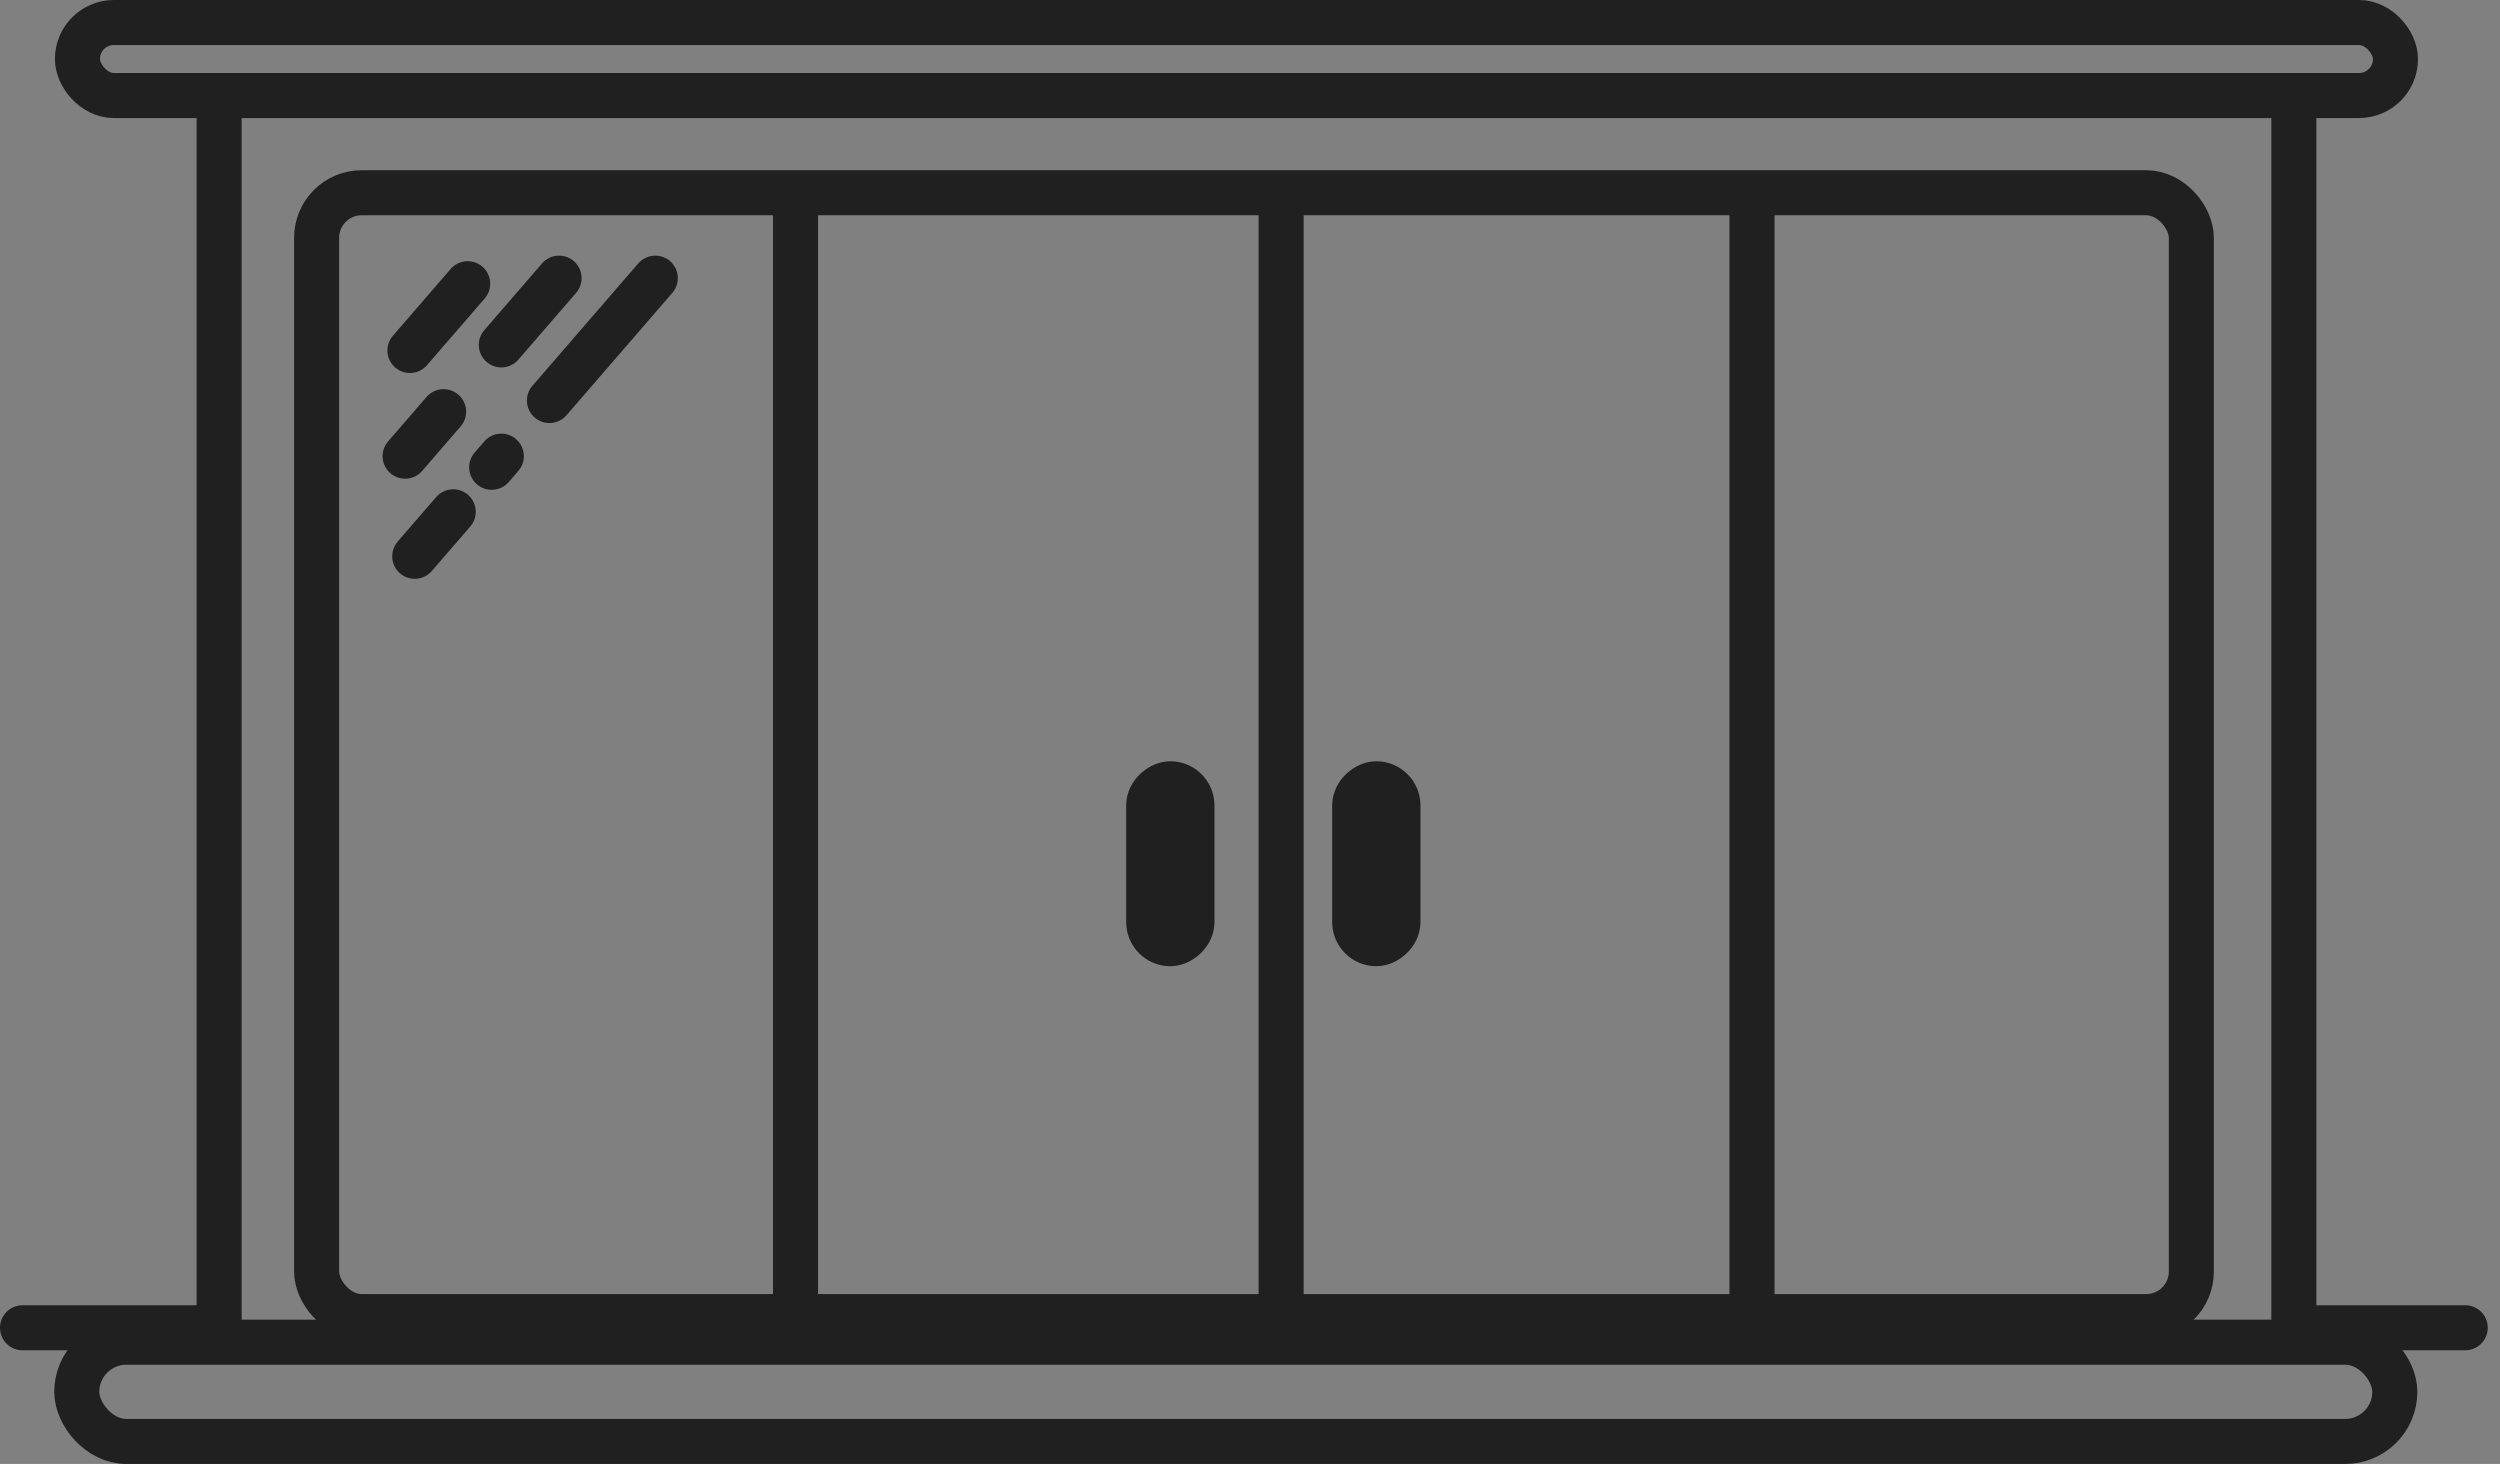 <svg width="111" height="65" viewBox="0 0 111 65" fill="none" xmlns="http://www.w3.org/2000/svg">
<rect x="0" y="0" width="111" height="65" fill="#808080" stroke="none"/>
<path d="M9.729 5.039V58.953H1" stroke="#202020" stroke-width="2" stroke-linecap="round"/>
<path d="M18.201 15.561L20.765 12.597" stroke="#202020" stroke-width="2" stroke-linecap="round"/>
<path d="M22.259 15.314L24.822 12.35" stroke="#202020" stroke-width="2" stroke-linecap="round"/>
<path d="M24.395 17.784L29.095 12.35" stroke="#202020" stroke-width="2" stroke-linecap="round"/>
<path d="M17.987 20.254L19.696 18.278" stroke="#202020" stroke-width="2" stroke-linecap="round"/>
<path d="M18.414 24.7L20.123 22.724" stroke="#202020" stroke-width="2" stroke-linecap="round"/>
<path d="M22.259 20.254L21.831 20.748" stroke="#202020" stroke-width="2" stroke-linecap="round"/>
<path d="M101.847 5.039V58.953H109.457" stroke="#202020" stroke-width="2" stroke-linecap="round"/>
<rect x="3.438" y="1" width="102.921" height="3.242" rx="1.621" stroke="#202020" stroke-width="2"/>
<rect x="3.409" y="59.593" width="102.921" height="4.407" rx="2.204" stroke="#202020" stroke-width="2"/>
<rect x="14.058" y="8.558" width="83.237" height="49.899" rx="2" stroke="#202020" stroke-width="2" stroke-linecap="round" stroke-linejoin="round"/>
<line x1="77.789" y1="7.8" x2="77.789" y2="59.15" stroke="#202020" stroke-width="2"/>
<line x1="56.882" y1="7.8" x2="56.882" y2="59.15" stroke="#202020" stroke-width="2"/>
<line x1="35.321" y1="7.8" x2="35.321" y2="59.15" stroke="#202020" stroke-width="2"/>
<rect x="52.942" y="34.78" width="7.14" height="1.96" rx="0.98" transform="rotate(90 52.942 34.78)" fill="#F2F5F7" stroke="#202020" stroke-width="1.96" stroke-linecap="round" stroke-linejoin="round"/>
<rect x="62.088" y="34.78" width="7.14" height="1.96" rx="0.98" transform="rotate(90 62.088 34.78)" fill="#F2F5F7" stroke="#202020" stroke-width="1.96" stroke-linecap="round" stroke-linejoin="round"/>
</svg>
